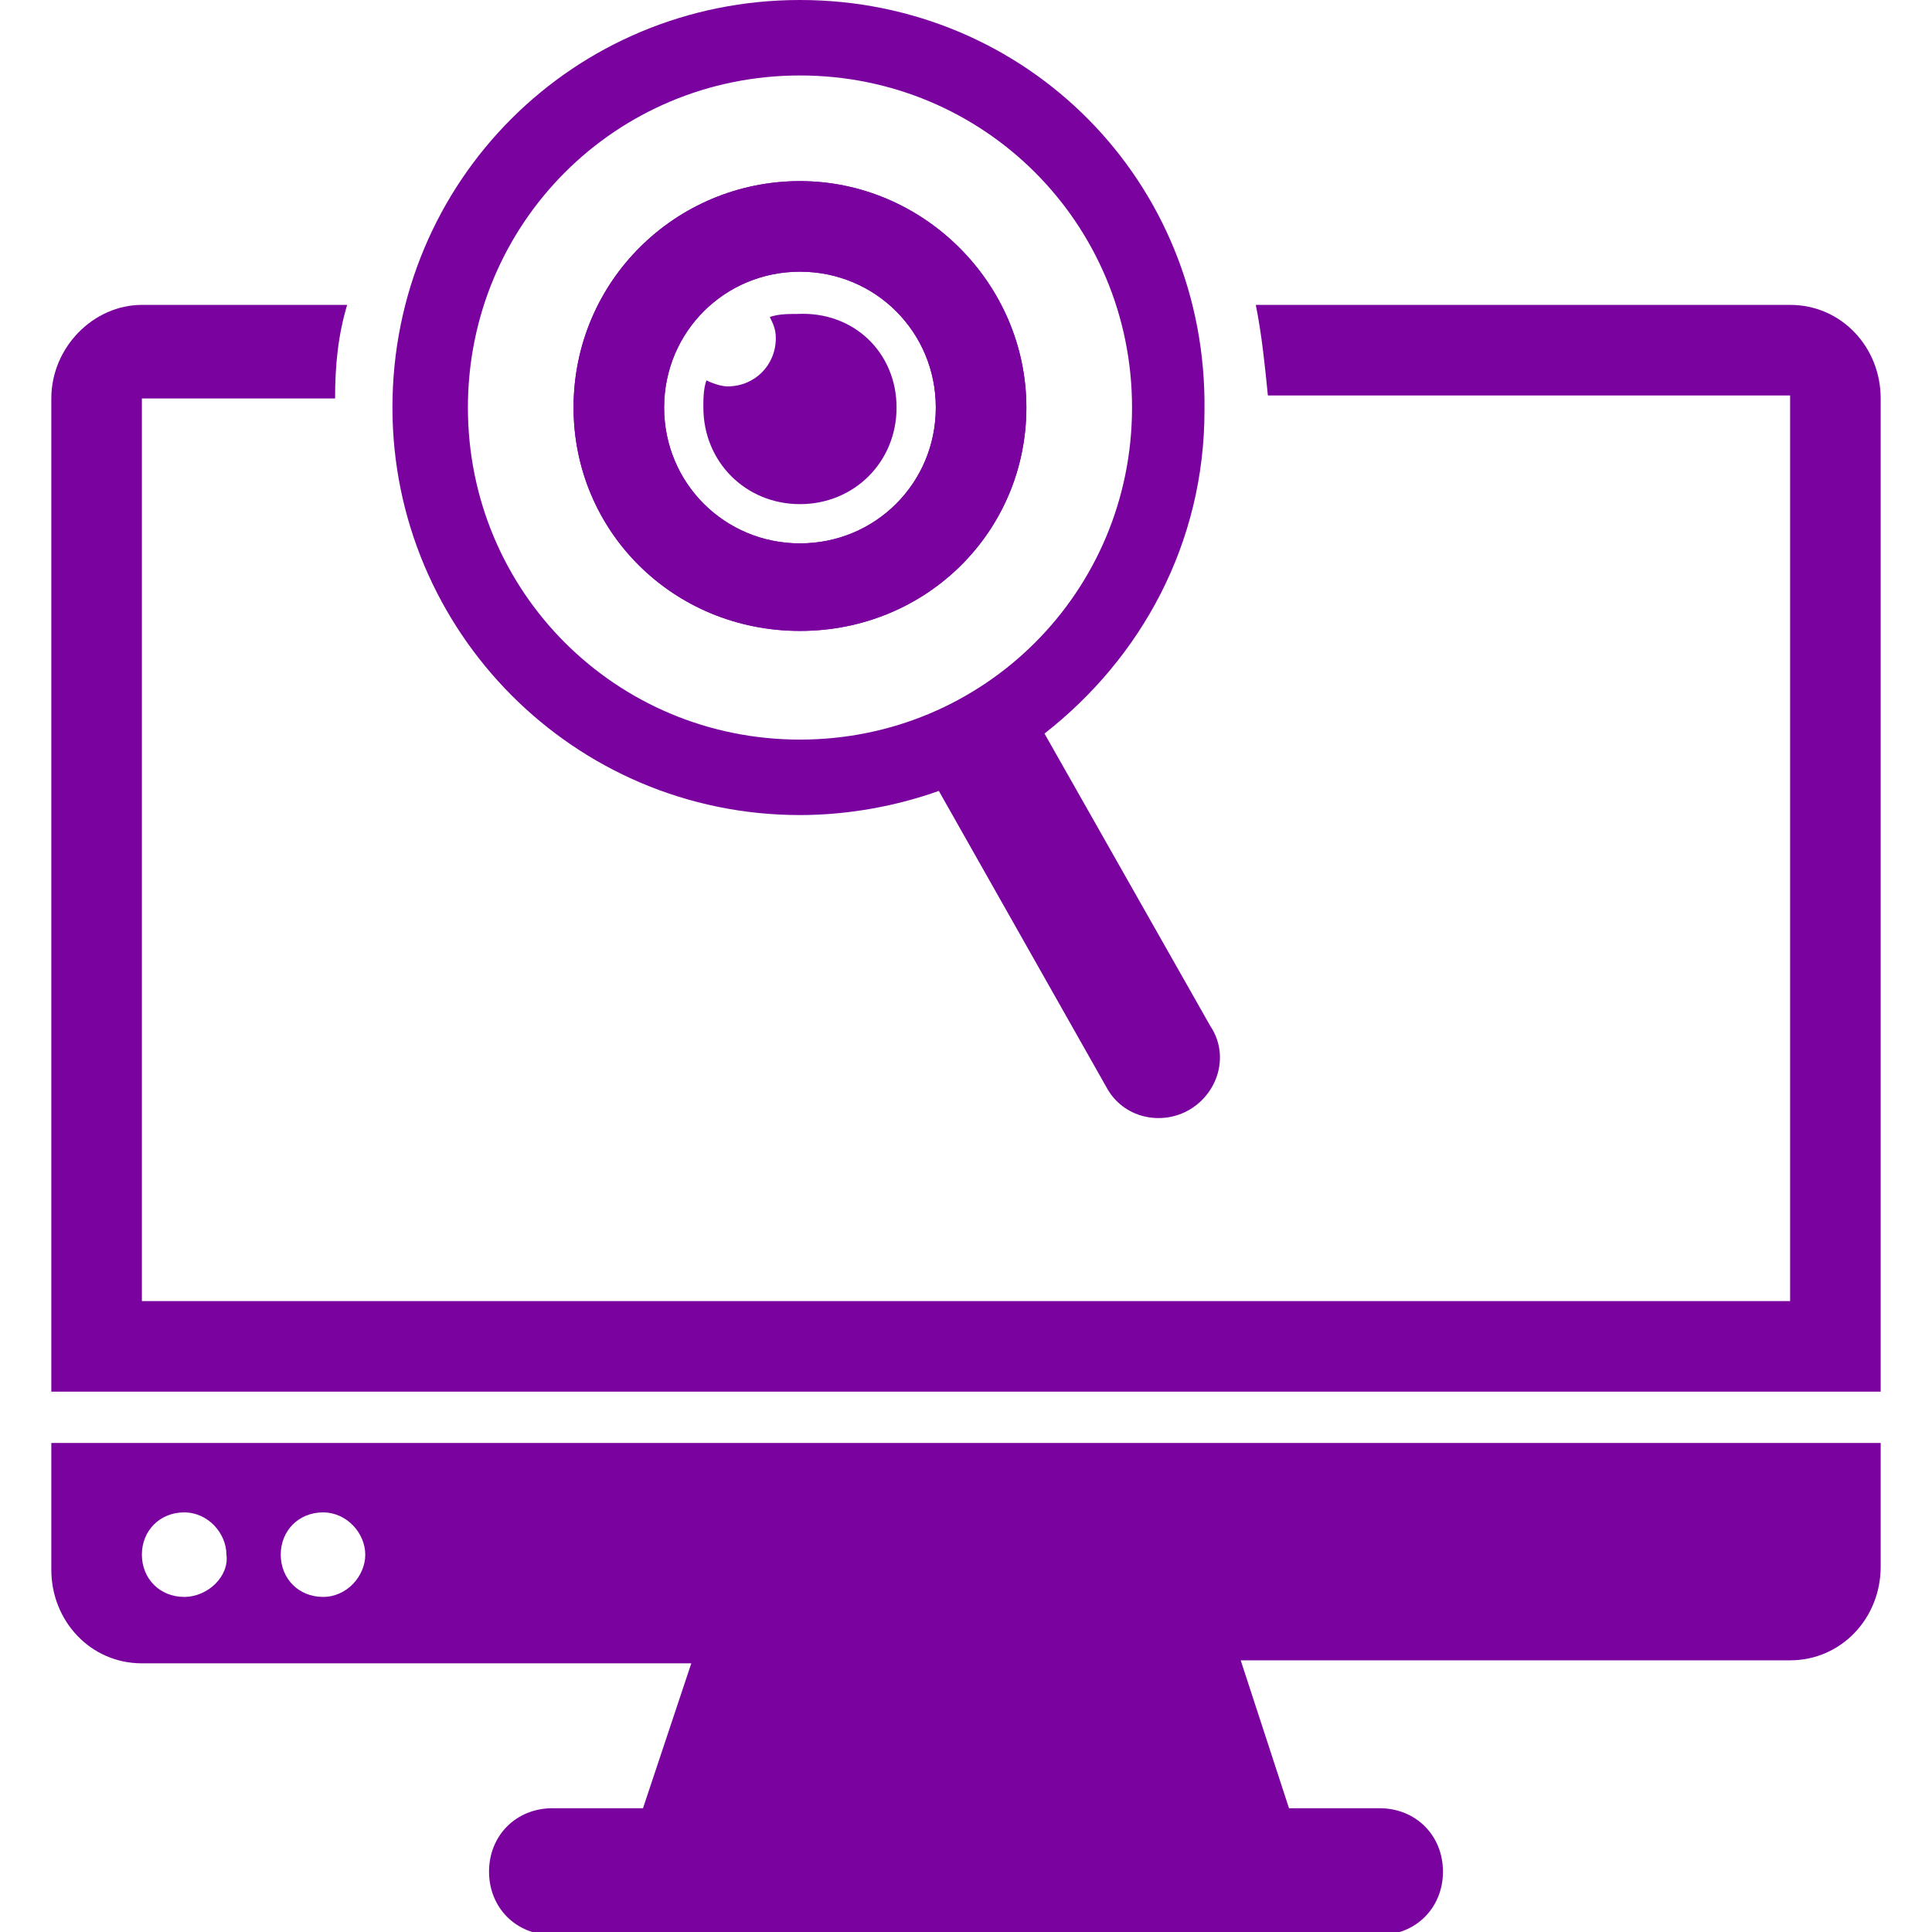 <?xml version="1.0" encoding="utf-8"?>
<!-- Generator: Adobe Illustrator 18.0.0, SVG Export Plug-In . SVG Version: 6.00 Build 0)  -->
<!DOCTYPE svg PUBLIC "-//W3C//DTD SVG 1.1//EN" "http://www.w3.org/Graphics/SVG/1.1/DTD/svg11.dtd">
<svg version="1.1" id="Layer_1" xmlns="http://www.w3.org/2000/svg" xmlns:xlink="http://www.w3.org/1999/xlink" x="0px" y="0px"
	 viewBox="0 0 64 64" enable-background="new 0 0 64 64" xml:space="preserve">
<g>
	<g>
		<path fill="#7a029f" d="M1.7,47.8V52c0,1.7,1.3,3.1,3,3.1h18.2l-1.6,4.8h-3c-1.2,0-2.1,0.9-2.1,2.1s0.9,2.1,2.1,2.1h27.4
			c1.2,0,2.1-0.9,2.1-2.1s-0.9-2.1-2.1-2.1h-3L41.1,55h18.2c1.7,0,3-1.4,3-3.1v-4.1H1.7z M6.1,52.9c-0.8,0-1.4-0.6-1.4-1.4
			c0-0.8,0.6-1.4,1.4-1.4c0.8,0,1.4,0.7,1.4,1.4C7.6,52.2,6.9,52.9,6.1,52.9z M10.7,52.9c-0.8,0-1.4-0.6-1.4-1.4
			c0-0.8,0.6-1.4,1.4-1.4c0.8,0,1.4,0.7,1.4,1.4C12.1,52.2,11.5,52.9,10.7,52.9z"/>
		<path fill="#7a029f" d="M59.3,10.1H41.6c0.2,1,0.3,2,0.4,3l17.3,0v30H4.7V13.2l6.4,0c0-1.1,0.1-2.1,0.4-3.1H4.7
			c-1.6,0-3,1.4-3,3.1v32.9h60.6V13.2C62.3,11.5,61,10.1,59.3,10.1z"/>
	</g>
	<path fill="#7a029f" d="M40.1,34l-5.5-9.7c3.2-2.5,5.3-6.3,5.3-10.7C40,6,34,0,26.5,0S13,6,13,13.5c0,7.4,6,13.5,13.5,13.5
		c1.6,0,3.2-0.3,4.6-0.8l5.6,9.9c0.6,1,1.9,1.2,2.8,0.6C40.4,36.1,40.7,34.9,40.1,34z M15.5,13.5c0-6.1,4.9-11,11-11s11,4.9,11,11
		c0,6.1-4.9,11-11,11S15.5,19.6,15.5,13.5z"/>
	<path fill="#7a029f" d="M26.5,6c-4.1,0-7.5,3.3-7.5,7.5c0,4.1,3.3,7.4,7.5,7.4s7.5-3.3,7.5-7.4C34,9.4,30.6,6,26.5,6z M26.5,18
		C24,18,22,16,22,13.5S24,9,26.5,9s4.5,2,4.5,4.5S29,18,26.5,18z"/>
	<path fill="#7a029f" d="M26.5,6c-4.1,0-7.5,3.3-7.5,7.5c0,4.1,3.3,7.4,7.5,7.4s7.5-3.3,7.5-7.4C34,9.4,30.6,6,26.5,6z M26.5,18
		C24,18,22,16,22,13.5S24,9,26.5,9s4.5,2,4.5,4.5S29,18,26.5,18z"/>
	<path fill="#7a029f" d="M29.7,13.5c0,1.8-1.4,3.2-3.2,3.2s-3.2-1.4-3.2-3.2c0-0.3,0-0.6,0.1-0.9c0.2,0.1,0.5,0.2,0.7,0.2
		c0.9,0,1.6-0.7,1.6-1.6c0-0.3-0.1-0.5-0.2-0.7c0.3-0.1,0.6-0.1,0.9-0.1C28.3,10.3,29.7,11.7,29.7,13.5z"/>
</g>
</svg>
